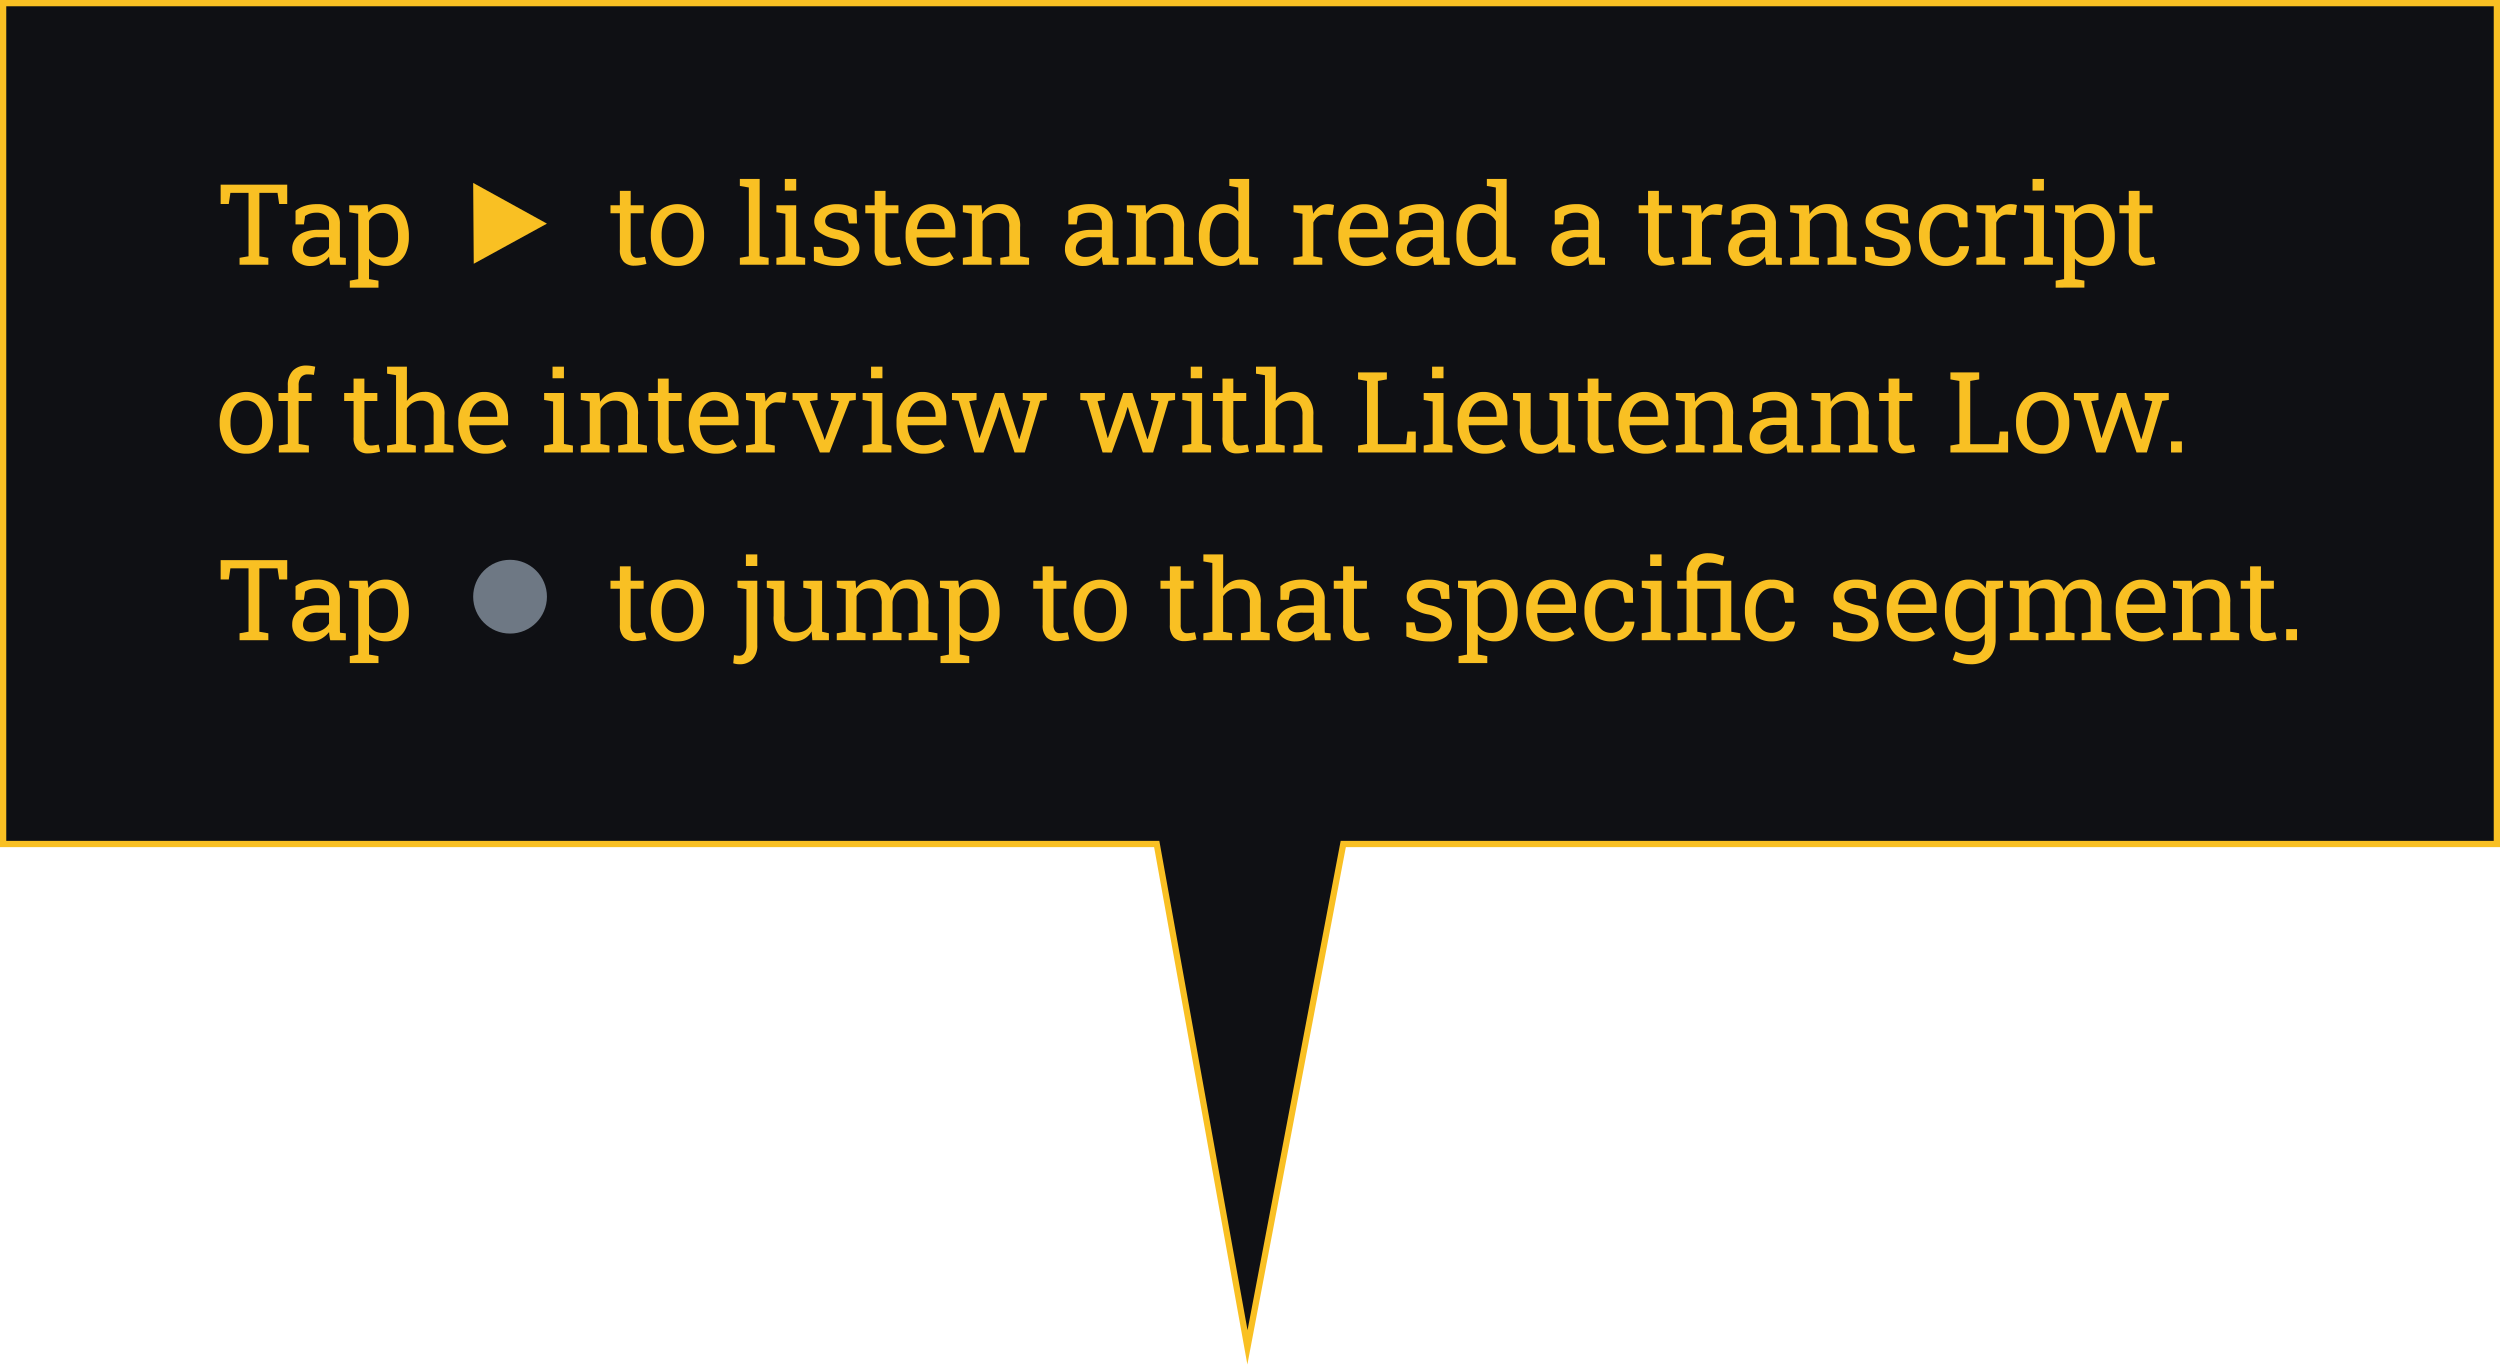 <svg xmlns="http://www.w3.org/2000/svg" viewBox="0 0 399.516 218.06">
  <defs>
    <style>
      .cls-1 {
        fill: #0f1014;
        stroke: #f9c023;
        stroke-miterlimit: 10;
      }

      .cls-2 {
        fill: #f9c023;
      }

      .cls-3 {
        fill: #6e7884;
      }
    </style>
  </defs>
  <g id="Layer_2" data-name="Layer 2">
    <g id="Layer_1-2" data-name="Layer 1">
      <g>
        <polygon class="cls-1" points="399.016 134.873 214.664 134.873 199.349 215.316 184.849 134.873 0.5 134.873 0.5 0.5 399.016 0.5 399.016 134.873"/>
        <g>
          <g>
            <path class="cls-2" d="M38.284,42.311V41.2l1.433-.246V30.823h-2.9L36.561,32.6h-1.3V29.514H45.9V32.6H44.612l-.263-1.776h-2.9V40.957l1.433.246v1.108Z"/>
            <path class="cls-2" d="M49.732,42.5a3.18,3.18,0,0,1-2.258-.725,2.662,2.662,0,0,1-.774-2.043,2.577,2.577,0,0,1,.5-1.578A3.192,3.192,0,0,1,48.634,37.1a6.092,6.092,0,0,1,2.25-.373h1.7V35.8a1.714,1.714,0,0,0-.523-1.336,2.115,2.115,0,0,0-1.472-.475,3.336,3.336,0,0,0-1.037.145,3.013,3.013,0,0,0-.8.4l-.185,1.328H47.227V33.68a4.5,4.5,0,0,1,1.5-.787,6.266,6.266,0,0,1,1.889-.268,4.1,4.1,0,0,1,2.716.826,2.915,2.915,0,0,1,.984,2.365V40.4c0,.123,0,.243.005.36s.01.234.022.352l.923.1v1.108H52.773c-.052-.258-.093-.489-.123-.7s-.05-.41-.061-.615a4.174,4.174,0,0,1-1.253,1.068A3.2,3.2,0,0,1,49.732,42.5Zm.255-1.45a3.07,3.07,0,0,0,1.573-.413,2.556,2.556,0,0,0,1.02-.993V37.916H50.822a2.51,2.51,0,0,0-1.793.571,1.734,1.734,0,0,0-.6,1.275,1.18,1.18,0,0,0,.386.953A1.767,1.767,0,0,0,49.987,41.045Z"/>
            <path class="cls-2" d="M55.9,45.967V44.851l1.345-.246V34.163l-1.432-.246V32.8h2.917l.159,1.16a3.182,3.182,0,0,1,1.156-.993,3.452,3.452,0,0,1,1.577-.343,3.227,3.227,0,0,1,2.013.637A3.965,3.965,0,0,1,64.9,35.047a7.481,7.481,0,0,1,.44,2.685v.184a6.017,6.017,0,0,1-.445,2.4,3.675,3.675,0,0,1-1.269,1.6,3.393,3.393,0,0,1-1.987.575A3.786,3.786,0,0,1,60.1,42.2a2.974,2.974,0,0,1-1.128-.875v3.279l1.511.246v1.116Zm5.212-4.825a2.135,2.135,0,0,0,1.864-.9,3.956,3.956,0,0,0,.632-2.329v-.184a5.974,5.974,0,0,0-.281-1.921,2.877,2.877,0,0,0-.839-1.3,2.081,2.081,0,0,0-1.393-.475,2.325,2.325,0,0,0-1.266.334,2.518,2.518,0,0,0-.852.914v4.632a2.4,2.4,0,0,0,.847.91A2.423,2.423,0,0,0,61.107,41.142Z"/>
            <path class="cls-2" d="M101.352,42.46a2.254,2.254,0,0,1-1.673-.62,2.708,2.708,0,0,1-.621-1.981V34.084h-1.5V32.8h1.5V30.507h1.732V32.8h2.065v1.283H100.79v5.775a1.555,1.555,0,0,0,.272,1.01.9.9,0,0,0,.73.325,4.5,4.5,0,0,0,.685-.057c.252-.038.449-.071.589-.1l.238,1.134a7.143,7.143,0,0,1-.928.2A6.451,6.451,0,0,1,101.352,42.46Z"/>
            <path class="cls-2" d="M108.267,42.5a3.934,3.934,0,0,1-3.744-2.333,5.785,5.785,0,0,1-.518-2.5v-.193a5.788,5.788,0,0,1,.518-2.5A4.1,4.1,0,0,1,106,33.249a4.417,4.417,0,0,1,4.527,0,4.118,4.118,0,0,1,1.472,1.714,5.763,5.763,0,0,1,.519,2.505v.193a5.792,5.792,0,0,1-.519,2.51,3.916,3.916,0,0,1-3.727,2.324Zm0-1.353a2.124,2.124,0,0,0,1.384-.453,2.768,2.768,0,0,0,.844-1.239,5.23,5.23,0,0,0,.286-1.789v-.193a5.234,5.234,0,0,0-.286-1.789,2.751,2.751,0,0,0-.848-1.239,2.368,2.368,0,0,0-2.786,0,2.728,2.728,0,0,0-.844,1.239,5.31,5.31,0,0,0-.281,1.789v.193a5.306,5.306,0,0,0,.281,1.789,2.706,2.706,0,0,0,.849,1.239A2.172,2.172,0,0,0,108.267,41.142Z"/>
            <path class="cls-2" d="M118.234,42.311V41.2l1.433-.246V29.962l-1.433-.246V28.6H121.4V40.957l1.433.246v1.108Z"/>
            <path class="cls-2" d="M124.074,42.311V41.2l1.433-.246V34.163l-1.433-.246V32.8h3.164v8.156l1.433.246v1.108Zm1.345-11.857V28.6h1.819v1.854Z"/>
            <path class="cls-2" d="M133.64,42.5a7.924,7.924,0,0,1-1.793-.193,10.518,10.518,0,0,1-1.776-.6l-.017-2.259h1.309l.325,1.363a5.178,5.178,0,0,0,.954.294,5.055,5.055,0,0,0,1,.092,2.261,2.261,0,0,0,1.511-.4,1.282,1.282,0,0,0,.457-1,1.205,1.205,0,0,0-.461-.953,4.107,4.107,0,0,0-1.674-.664,6.278,6.278,0,0,1-2.537-1.059,2.169,2.169,0,0,1-.812-1.771,2.28,2.28,0,0,1,.448-1.384,3.074,3.074,0,0,1,1.248-.972,4.5,4.5,0,0,1,1.863-.36,6.125,6.125,0,0,1,1.851.246,4.746,4.746,0,0,1,1.34.659l.088,2.171h-1.3l-.281-1.265a2.263,2.263,0,0,0-.73-.352,3.456,3.456,0,0,0-.967-.123,2.133,2.133,0,0,0-1.313.378,1.14,1.14,0,0,0-.506.949,1.127,1.127,0,0,0,.145.58,1.254,1.254,0,0,0,.558.444,6.432,6.432,0,0,0,1.213.391,6.381,6.381,0,0,1,2.774,1.187,2.316,2.316,0,0,1,.786,1.775,2.619,2.619,0,0,1-.892,2.017A4.083,4.083,0,0,1,133.64,42.5Z"/>
            <path class="cls-2" d="M142.074,42.46a2.257,2.257,0,0,1-1.674-.62,2.708,2.708,0,0,1-.62-1.981V34.084h-1.5V32.8h1.5V30.507h1.732V32.8h2.065v1.283h-2.065v5.775a1.549,1.549,0,0,0,.272,1.01.9.9,0,0,0,.73.325,4.5,4.5,0,0,0,.685-.057c.252-.038.448-.071.589-.1l.237,1.134a7.124,7.124,0,0,1-.927.2A6.46,6.46,0,0,1,142.074,42.46Z"/>
            <path class="cls-2" d="M149.052,42.5a4.273,4.273,0,0,1-2.294-.6,4.008,4.008,0,0,1-1.508-1.674,5.5,5.5,0,0,1-.531-2.479v-.386a5.142,5.142,0,0,1,.558-2.422,4.458,4.458,0,0,1,1.485-1.687,3.574,3.574,0,0,1,2.026-.62,4.072,4.072,0,0,1,2.149.527,3.32,3.32,0,0,1,1.3,1.481,5.325,5.325,0,0,1,.44,2.246V37.96h-6.17l-.027.044a4.268,4.268,0,0,0,.322,1.622,2.549,2.549,0,0,0,.874,1.111,2.305,2.305,0,0,0,1.371.405,4.354,4.354,0,0,0,1.542-.251,3.53,3.53,0,0,0,1.147-.69l.677,1.125a4.131,4.131,0,0,1-1.35.831A5.4,5.4,0,0,1,149.052,42.5Zm-2.488-5.888h4.386v-.229a2.99,2.99,0,0,0-.241-1.226,1.948,1.948,0,0,0-.721-.853,2.167,2.167,0,0,0-1.2-.312,1.774,1.774,0,0,0-1.055.339,2.6,2.6,0,0,0-.782.918,3.852,3.852,0,0,0-.4,1.319Z"/>
            <path class="cls-2" d="M153.87,42.311V41.2l1.433-.246V34.163l-1.433-.246V32.8h2.98l.123,1.415a3.439,3.439,0,0,1,1.19-1.173,3.183,3.183,0,0,1,1.631-.418,3.1,3.1,0,0,1,2.382.9,3.958,3.958,0,0,1,.843,2.782v4.649l1.433.246v1.108h-4.6V41.2l1.433-.246V36.343a2.576,2.576,0,0,0-.5-1.784,1.991,1.991,0,0,0-1.517-.528,2.444,2.444,0,0,0-1.323.361,2.63,2.63,0,0,0-.918.984v5.581l1.433.246v1.108Z"/>
            <path class="cls-2" d="M173.224,42.5a3.181,3.181,0,0,1-2.259-.725,2.662,2.662,0,0,1-.774-2.043,2.577,2.577,0,0,1,.5-1.578,3.192,3.192,0,0,1,1.437-1.046,6.092,6.092,0,0,1,2.25-.373h1.7V35.8a1.714,1.714,0,0,0-.523-1.336,2.115,2.115,0,0,0-1.472-.475,3.341,3.341,0,0,0-1.037.145,3.013,3.013,0,0,0-.8.4l-.184,1.328h-1.336V33.68a4.481,4.481,0,0,1,1.494-.787,6.266,6.266,0,0,1,1.889-.268,4.1,4.1,0,0,1,2.716.826,2.913,2.913,0,0,1,.985,2.365V40.4c0,.123,0,.243,0,.36s.009.234.021.352l.923.1v1.108h-2.487c-.053-.258-.094-.489-.123-.7s-.05-.41-.062-.615a4.174,4.174,0,0,1-1.253,1.068A3.2,3.2,0,0,1,173.224,42.5Zm.254-1.45a3.074,3.074,0,0,0,1.574-.413,2.56,2.56,0,0,0,1.019-.993V37.916h-1.758a2.512,2.512,0,0,0-1.793.571,1.734,1.734,0,0,0-.6,1.275,1.183,1.183,0,0,0,.386.953A1.767,1.767,0,0,0,173.478,41.045Z"/>
            <path class="cls-2" d="M180.08,42.311V41.2l1.433-.246V34.163l-1.433-.246V32.8h2.979l.124,1.415a3.439,3.439,0,0,1,1.19-1.173A3.18,3.18,0,0,1,186,32.625a3.1,3.1,0,0,1,2.382.9,3.958,3.958,0,0,1,.843,2.782v4.649l1.433.246v1.108h-4.6V41.2l1.433-.246V36.343a2.576,2.576,0,0,0-.5-1.784,1.991,1.991,0,0,0-1.517-.528,2.444,2.444,0,0,0-1.323.361,2.63,2.63,0,0,0-.918.984v5.581l1.433.246v1.108Z"/>
            <path class="cls-2" d="M195.285,42.5a3.417,3.417,0,0,1-1.991-.575,3.642,3.642,0,0,1-1.27-1.6,6.072,6.072,0,0,1-.439-2.4v-.184a7.5,7.5,0,0,1,.439-2.681,3.956,3.956,0,0,1,1.275-1.789,3.209,3.209,0,0,1,2-.637,3.382,3.382,0,0,1,1.489.312,3.067,3.067,0,0,1,1.1.9V29.962l-1.432-.246V28.6h3.164V40.957l1.432.246v1.108h-2.935l-.141-1.134a3.049,3.049,0,0,1-1.138.984A3.458,3.458,0,0,1,195.285,42.5Zm.44-1.406a2.286,2.286,0,0,0,1.3-.352,2.666,2.666,0,0,0,.87-.993V35.332a2.656,2.656,0,0,0-.87-.949,2.289,2.289,0,0,0-1.283-.352,1.987,1.987,0,0,0-1.362.471,2.811,2.811,0,0,0-.8,1.3,6.383,6.383,0,0,0-.264,1.93v.184a4.047,4.047,0,0,0,.589,2.3A2.045,2.045,0,0,0,195.725,41.089Z"/>
            <path class="cls-2" d="M206.711,42.311V41.2l1.432-.246V34.163l-1.432-.246V32.8h2.979l.15,1.213.017.167a3.324,3.324,0,0,1,1-1.143,2.32,2.32,0,0,1,1.358-.413,3.375,3.375,0,0,1,.558.048,2.694,2.694,0,0,1,.409.093l-.229,1.608-1.2-.07a1.658,1.658,0,0,0-1.151.312,2.309,2.309,0,0,0-.721.953v5.388l1.433.246v1.108Z"/>
            <path class="cls-2" d="M218.212,42.5a4.273,4.273,0,0,1-2.294-.6,4.014,4.014,0,0,1-1.508-1.674,5.518,5.518,0,0,1-.531-2.479v-.386a5.142,5.142,0,0,1,.558-2.422,4.467,4.467,0,0,1,1.485-1.687,3.574,3.574,0,0,1,2.026-.62,4.076,4.076,0,0,1,2.15.527,3.324,3.324,0,0,1,1.3,1.481,5.325,5.325,0,0,1,.44,2.246V37.96h-6.17l-.027.044a4.287,4.287,0,0,0,.322,1.622,2.549,2.549,0,0,0,.874,1.111,2.309,2.309,0,0,0,1.371.405,4.354,4.354,0,0,0,1.542-.251,3.53,3.53,0,0,0,1.147-.69l.677,1.125a4.131,4.131,0,0,1-1.35.831A5.4,5.4,0,0,1,218.212,42.5Zm-2.487-5.888h4.385v-.229a2.99,2.99,0,0,0-.241-1.226,1.948,1.948,0,0,0-.721-.853,2.165,2.165,0,0,0-1.2-.312,1.774,1.774,0,0,0-1.055.339,2.6,2.6,0,0,0-.782.918,3.852,3.852,0,0,0-.4,1.319Z"/>
            <path class="cls-2" d="M226.141,42.5a3.181,3.181,0,0,1-2.259-.725,2.662,2.662,0,0,1-.774-2.043,2.577,2.577,0,0,1,.5-1.578,3.192,3.192,0,0,1,1.437-1.046,6.092,6.092,0,0,1,2.25-.373h1.7V35.8a1.714,1.714,0,0,0-.523-1.336,2.115,2.115,0,0,0-1.472-.475,3.341,3.341,0,0,0-1.037.145,3.013,3.013,0,0,0-.8.4l-.184,1.328h-1.336V33.68a4.481,4.481,0,0,1,1.494-.787,6.266,6.266,0,0,1,1.889-.268,4.1,4.1,0,0,1,2.716.826,2.913,2.913,0,0,1,.985,2.365V40.4c0,.123,0,.243,0,.36s.009.234.021.352l.923.1v1.108h-2.487c-.053-.258-.094-.489-.124-.7s-.049-.41-.061-.615a4.174,4.174,0,0,1-1.253,1.068A3.2,3.2,0,0,1,226.141,42.5Zm.254-1.45a3.074,3.074,0,0,0,1.574-.413,2.56,2.56,0,0,0,1.019-.993V37.916H227.23a2.51,2.51,0,0,0-1.793.571,1.734,1.734,0,0,0-.6,1.275,1.183,1.183,0,0,0,.386.953A1.767,1.767,0,0,0,226.4,41.045Z"/>
            <path class="cls-2" d="M236.441,42.5a3.417,3.417,0,0,1-1.991-.575,3.64,3.64,0,0,1-1.269-1.6,6.072,6.072,0,0,1-.44-2.4v-.184a7.5,7.5,0,0,1,.44-2.681,3.954,3.954,0,0,1,1.274-1.789,3.213,3.213,0,0,1,2-.637,3.382,3.382,0,0,1,1.489.312,3.079,3.079,0,0,1,1.1.9V29.962l-1.433-.246V28.6h3.164V40.957l1.433.246v1.108H239.28l-.14-1.134a3.059,3.059,0,0,1-1.139.984A3.455,3.455,0,0,1,236.441,42.5Zm.44-1.406a2.292,2.292,0,0,0,1.3-.352,2.683,2.683,0,0,0,.87-.993V35.332a2.674,2.674,0,0,0-.87-.949,2.3,2.3,0,0,0-1.284-.352,1.988,1.988,0,0,0-1.362.471,2.819,2.819,0,0,0-.8,1.3,6.385,6.385,0,0,0-.263,1.93v.184a4.047,4.047,0,0,0,.588,2.3A2.045,2.045,0,0,0,236.881,41.089Z"/>
            <path class="cls-2" d="M250.961,42.5a3.185,3.185,0,0,1-2.259-.725,2.661,2.661,0,0,1-.773-2.043,2.577,2.577,0,0,1,.5-1.578,3.189,3.189,0,0,1,1.436-1.046,6.092,6.092,0,0,1,2.25-.373h1.7V35.8a1.711,1.711,0,0,0-.523-1.336,2.115,2.115,0,0,0-1.472-.475,3.341,3.341,0,0,0-1.037.145,3.028,3.028,0,0,0-.8.4l-.184,1.328h-1.336V33.68a4.5,4.5,0,0,1,1.494-.787,6.268,6.268,0,0,1,1.89-.268,4.1,4.1,0,0,1,2.716.826,2.915,2.915,0,0,1,.984,2.365V40.4c0,.123,0,.243,0,.36s.01.234.021.352l.923.1v1.108H254c-.053-.258-.094-.489-.123-.7s-.05-.41-.062-.615a4.174,4.174,0,0,1-1.253,1.068A3.2,3.2,0,0,1,250.961,42.5Zm.255-1.45a3.073,3.073,0,0,0,1.573-.413,2.553,2.553,0,0,0,1.019-.993V37.916h-1.757a2.508,2.508,0,0,0-1.793.571,1.731,1.731,0,0,0-.6,1.275,1.181,1.181,0,0,0,.387.953A1.765,1.765,0,0,0,251.216,41.045Z"/>
            <path class="cls-2" d="M265.665,42.46a2.257,2.257,0,0,1-1.674-.62,2.708,2.708,0,0,1-.62-1.981V34.084h-1.5V32.8h1.5V30.507H265.1V32.8h2.066v1.283H265.1v5.775a1.549,1.549,0,0,0,.273,1.01.9.9,0,0,0,.729.325,4.509,4.509,0,0,0,.686-.057c.252-.038.448-.071.589-.1l.237,1.134a7.106,7.106,0,0,1-.928.2A6.448,6.448,0,0,1,265.665,42.46Z"/>
            <path class="cls-2" d="M268.819,42.311V41.2l1.433-.246V34.163l-1.433-.246V32.8h2.98l.149,1.213.018.167a3.3,3.3,0,0,1,1-1.143,2.314,2.314,0,0,1,1.357-.413,3.387,3.387,0,0,1,.559.048,2.7,2.7,0,0,1,.408.093l-.229,1.608-1.2-.07a1.66,1.66,0,0,0-1.151.312,2.309,2.309,0,0,0-.721.953v5.388l1.433.246v1.108Z"/>
            <path class="cls-2" d="M279.219,42.5a3.181,3.181,0,0,1-2.259-.725,2.662,2.662,0,0,1-.774-2.043,2.577,2.577,0,0,1,.5-1.578A3.2,3.2,0,0,1,278.12,37.1a6.092,6.092,0,0,1,2.25-.373h1.7V35.8a1.711,1.711,0,0,0-.523-1.336,2.115,2.115,0,0,0-1.472-.475,3.341,3.341,0,0,0-1.037.145,3.028,3.028,0,0,0-.8.4l-.184,1.328h-1.336V33.68a4.5,4.5,0,0,1,1.494-.787,6.268,6.268,0,0,1,1.89-.268,4.1,4.1,0,0,1,2.715.826,2.913,2.913,0,0,1,.985,2.365V40.4c0,.123,0,.243,0,.36s.009.234.021.352l.923.1v1.108H282.26c-.053-.258-.094-.489-.123-.7s-.05-.41-.062-.615a4.174,4.174,0,0,1-1.253,1.068A3.2,3.2,0,0,1,279.219,42.5Zm.255-1.45a3.073,3.073,0,0,0,1.573-.413,2.56,2.56,0,0,0,1.019-.993V37.916h-1.758a2.507,2.507,0,0,0-1.792.571,1.731,1.731,0,0,0-.6,1.275,1.181,1.181,0,0,0,.387.953A1.763,1.763,0,0,0,279.474,41.045Z"/>
            <path class="cls-2" d="M286.076,42.311V41.2l1.433-.246V34.163l-1.433-.246V32.8h2.98l.123,1.415a3.447,3.447,0,0,1,1.19-1.173A3.185,3.185,0,0,1,292,32.625a3.1,3.1,0,0,1,2.382.9,3.958,3.958,0,0,1,.843,2.782v4.649l1.433.246v1.108h-4.6V41.2l1.433-.246V36.343a2.576,2.576,0,0,0-.5-1.784,1.991,1.991,0,0,0-1.517-.528,2.444,2.444,0,0,0-1.323.361,2.63,2.63,0,0,0-.918.984v5.581l1.433.246v1.108Z"/>
            <path class="cls-2" d="M301.642,42.5a7.924,7.924,0,0,1-1.793-.193,10.518,10.518,0,0,1-1.776-.6l-.017-2.259h1.309l.325,1.363a5.169,5.169,0,0,0,.953.294,5.073,5.073,0,0,0,1,.092,2.261,2.261,0,0,0,1.511-.4,1.282,1.282,0,0,0,.457-1,1.205,1.205,0,0,0-.461-.953,4.107,4.107,0,0,0-1.674-.664,6.278,6.278,0,0,1-2.537-1.059,2.169,2.169,0,0,1-.812-1.771,2.28,2.28,0,0,1,.448-1.384,3.074,3.074,0,0,1,1.248-.972,4.5,4.5,0,0,1,1.863-.36,6.125,6.125,0,0,1,1.851.246,4.746,4.746,0,0,1,1.34.659l.088,2.171h-1.3l-.281-1.265a2.273,2.273,0,0,0-.73-.352,3.456,3.456,0,0,0-.967-.123,2.133,2.133,0,0,0-1.313.378,1.14,1.14,0,0,0-.506.949,1.127,1.127,0,0,0,.145.58,1.254,1.254,0,0,0,.558.444,6.432,6.432,0,0,0,1.213.391,6.381,6.381,0,0,1,2.774,1.187,2.316,2.316,0,0,1,.786,1.775,2.619,2.619,0,0,1-.892,2.017A4.083,4.083,0,0,1,301.642,42.5Z"/>
            <path class="cls-2" d="M310.926,42.5a4.131,4.131,0,0,1-2.25-.6,4.026,4.026,0,0,1-1.486-1.674,5.557,5.557,0,0,1-.527-2.479v-.369a5.585,5.585,0,0,1,.51-2.426,3.961,3.961,0,0,1,3.753-2.32,5,5,0,0,1,2.016.378A4.146,4.146,0,0,1,314.4,34.04l.044,2.285h-1.353l-.3-1.661a2.181,2.181,0,0,0-.747-.492,2.759,2.759,0,0,0-1.055-.185,2.141,2.141,0,0,0-1.357.457,2.991,2.991,0,0,0-.91,1.222,4.312,4.312,0,0,0-.326,1.705v.369a4.857,4.857,0,0,0,.3,1.8,2.617,2.617,0,0,0,.869,1.182,2.416,2.416,0,0,0,2.809-.066,2.071,2.071,0,0,0,.712-1.327h1.555l.018.053a3.19,3.19,0,0,1-1.736,2.676A4.193,4.193,0,0,1,310.926,42.5Z"/>
            <path class="cls-2" d="M315.843,42.311V41.2l1.432-.246V34.163l-1.432-.246V32.8h2.979l.15,1.213.017.167a3.324,3.324,0,0,1,1-1.143,2.32,2.32,0,0,1,1.358-.413,3.375,3.375,0,0,1,.558.048,2.674,2.674,0,0,1,.408.093l-.228,1.608-1.2-.07a1.662,1.662,0,0,0-1.152.312,2.315,2.315,0,0,0-.72.953v5.388l1.432.246v1.108Z"/>
            <path class="cls-2" d="M323.469,42.311V41.2l1.432-.246V34.163l-1.432-.246V32.8h3.164v8.156l1.432.246v1.108Zm1.344-11.857V28.6h1.82v1.854Z"/>
            <path class="cls-2" d="M328.511,45.967V44.851l1.344-.246V34.163l-1.432-.246V32.8h2.918l.158,1.16a3.182,3.182,0,0,1,1.156-.993,3.455,3.455,0,0,1,1.577-.343,3.227,3.227,0,0,1,2.013.637,3.958,3.958,0,0,1,1.274,1.785,7.481,7.481,0,0,1,.44,2.685v.184a6.035,6.035,0,0,1-.444,2.4,3.677,3.677,0,0,1-1.27,1.6,3.392,3.392,0,0,1-1.986.575,3.779,3.779,0,0,1-1.543-.294,2.969,2.969,0,0,1-1.129-.875v3.279l1.512.246v1.116Zm5.212-4.825a2.134,2.134,0,0,0,1.863-.9,3.949,3.949,0,0,0,.633-2.329v-.184a5.973,5.973,0,0,0-.282-1.921,2.875,2.875,0,0,0-.838-1.3,2.083,2.083,0,0,0-1.394-.475,2.325,2.325,0,0,0-1.266.334,2.527,2.527,0,0,0-.852.914v4.632a2.259,2.259,0,0,0,2.136,1.231Z"/>
            <path class="cls-2" d="M342.485,42.46a2.258,2.258,0,0,1-1.674-.62,2.708,2.708,0,0,1-.62-1.981V34.084h-1.5V32.8h1.5V30.507h1.732V32.8h2.065v1.283h-2.065v5.775a1.555,1.555,0,0,0,.272,1.01.9.9,0,0,0,.73.325,4.5,4.5,0,0,0,.685-.057c.252-.038.448-.071.589-.1l.237,1.134a7.124,7.124,0,0,1-.927.2A6.46,6.46,0,0,1,342.485,42.46Z"/>
            <path class="cls-2" d="M39.365,72.5a3.934,3.934,0,0,1-3.744-2.333,5.77,5.77,0,0,1-.519-2.5v-.193a5.773,5.773,0,0,1,.519-2.5,4.1,4.1,0,0,1,1.472-1.718,4.417,4.417,0,0,1,4.527,0,4.118,4.118,0,0,1,1.472,1.714,5.778,5.778,0,0,1,.518,2.505v.193a5.807,5.807,0,0,1-.518,2.51A3.916,3.916,0,0,1,39.365,72.5Zm0-1.353a2.124,2.124,0,0,0,1.384-.453,2.776,2.776,0,0,0,.844-1.239,5.23,5.23,0,0,0,.286-1.789v-.193a5.234,5.234,0,0,0-.286-1.789,2.758,2.758,0,0,0-.848-1.239,2.368,2.368,0,0,0-2.786,0,2.728,2.728,0,0,0-.844,1.239,5.31,5.31,0,0,0-.281,1.789v.193a5.306,5.306,0,0,0,.281,1.789,2.706,2.706,0,0,0,.849,1.239A2.17,2.17,0,0,0,39.365,71.142Z"/>
            <path class="cls-2" d="M44.56,72.311V71.2l1.433-.246V64.084H44.508V62.8h1.485V61.6a3.259,3.259,0,0,1,.8-2.351,2.923,2.923,0,0,1,2.219-.831,4.754,4.754,0,0,1,.646.049q.346.048.716.136l-.211,1.318a3.724,3.724,0,0,0-.427-.061,5.025,5.025,0,0,0-.505-.027,1.376,1.376,0,0,0-1.133.453,2.037,2.037,0,0,0-.369,1.314v1.2H49.8v1.283H47.725v6.873l1.634.246v1.108Z"/>
            <path class="cls-2" d="M58.8,72.46a2.257,2.257,0,0,1-1.674-.62,2.708,2.708,0,0,1-.62-1.981V64.084H55V62.8h1.5V60.507h1.731V62.8H60.3v1.283H58.236v5.775a1.549,1.549,0,0,0,.273,1.01.9.9,0,0,0,.729.325,4.509,4.509,0,0,0,.686-.057c.252-.038.448-.071.589-.1l.237,1.134a7.143,7.143,0,0,1-.928.2A6.448,6.448,0,0,1,58.8,72.46Z"/>
            <path class="cls-2" d="M61.86,72.311V71.2l1.433-.246V59.962l-1.433-.246V58.6h3.164v5.467A3.485,3.485,0,0,1,66.228,63a3.321,3.321,0,0,1,1.582-.378,3.068,3.068,0,0,1,2.373.914,4.035,4.035,0,0,1,.844,2.813v4.6l1.433.246v1.108h-4.6V71.2l1.433-.246V66.334a2.55,2.55,0,0,0-.505-1.74,1.926,1.926,0,0,0-1.508-.563,2.539,2.539,0,0,0-1.3.339,2.832,2.832,0,0,0-.962.918v5.669l1.433.246v1.108Z"/>
            <path class="cls-2" d="M77.569,72.5a4.275,4.275,0,0,1-2.294-.6,4.021,4.021,0,0,1-1.508-1.674,5.518,5.518,0,0,1-.531-2.479v-.386a5.142,5.142,0,0,1,.559-2.422,4.464,4.464,0,0,1,1.484-1.687,3.575,3.575,0,0,1,2.027-.62,4.072,4.072,0,0,1,2.149.527,3.326,3.326,0,0,1,1.305,1.481,5.326,5.326,0,0,1,.439,2.246V67.96h-6.17L75,68a4.287,4.287,0,0,0,.321,1.622,2.549,2.549,0,0,0,.874,1.111,2.309,2.309,0,0,0,1.371.405,4.351,4.351,0,0,0,1.542-.251,3.534,3.534,0,0,0,1.148-.69l.676,1.125a4.126,4.126,0,0,1-1.349.831A5.405,5.405,0,0,1,77.569,72.5Zm-2.487-5.888h4.386v-.229a2.974,2.974,0,0,0-.242-1.226,1.952,1.952,0,0,0-.72-.853,2.169,2.169,0,0,0-1.2-.312,1.772,1.772,0,0,0-1.055.339,2.589,2.589,0,0,0-.782.918,3.874,3.874,0,0,0-.405,1.319Z"/>
            <path class="cls-2" d="M86.956,72.311V71.2l1.433-.246V64.163l-1.433-.246V62.8H90.12v8.156l1.433.246v1.108ZM88.3,60.454V58.6H90.12v1.854Z"/>
            <path class="cls-2" d="M92.808,72.311V71.2l1.432-.246V64.163l-1.432-.246V62.8h2.979l.123,1.415a3.447,3.447,0,0,1,1.19-1.173,3.185,3.185,0,0,1,1.631-.418,3.1,3.1,0,0,1,2.382.9,3.954,3.954,0,0,1,.844,2.782v4.649l1.433.246v1.108h-4.6V71.2l1.432-.246V66.343a2.576,2.576,0,0,0-.5-1.784,1.99,1.99,0,0,0-1.516-.528,2.442,2.442,0,0,0-1.323.361,2.622,2.622,0,0,0-.918.984v5.581L97.4,71.2v1.108Z"/>
            <path class="cls-2" d="M107.423,72.46a2.257,2.257,0,0,1-1.674-.62,2.708,2.708,0,0,1-.62-1.981V64.084h-1.5V62.8h1.5V60.507h1.731V62.8h2.066v1.283H106.86v5.775a1.549,1.549,0,0,0,.273,1.01.9.9,0,0,0,.729.325,4.509,4.509,0,0,0,.686-.057c.252-.038.448-.071.589-.1l.237,1.134a7.143,7.143,0,0,1-.928.2A6.448,6.448,0,0,1,107.423,72.46Z"/>
            <path class="cls-2" d="M114.4,72.5a4.275,4.275,0,0,1-2.294-.6,4.012,4.012,0,0,1-1.507-1.674,5.5,5.5,0,0,1-.532-2.479v-.386a5.142,5.142,0,0,1,.559-2.422,4.464,4.464,0,0,1,1.484-1.687,3.575,3.575,0,0,1,2.027-.62,4.072,4.072,0,0,1,2.149.527,3.326,3.326,0,0,1,1.3,1.481,5.326,5.326,0,0,1,.439,2.246V67.96h-6.17l-.026.044a4.287,4.287,0,0,0,.321,1.622,2.549,2.549,0,0,0,.874,1.111,2.309,2.309,0,0,0,1.371.405,4.351,4.351,0,0,0,1.542-.251,3.534,3.534,0,0,0,1.148-.69l.677,1.125a4.141,4.141,0,0,1-1.35.831A5.405,5.405,0,0,1,114.4,72.5Zm-2.487-5.888H116.3v-.229a2.99,2.99,0,0,0-.241-1.226,1.961,1.961,0,0,0-.721-.853,2.167,2.167,0,0,0-1.2-.312,1.772,1.772,0,0,0-1.055.339,2.6,2.6,0,0,0-.782.918,3.874,3.874,0,0,0-.405,1.319Z"/>
            <path class="cls-2" d="M119.21,72.311V71.2l1.432-.246V64.163l-1.432-.246V62.8h2.979l.15,1.213.017.167a3.324,3.324,0,0,1,1-1.143,2.32,2.32,0,0,1,1.358-.413,3.375,3.375,0,0,1,.558.048,2.694,2.694,0,0,1,.409.093l-.229,1.608-1.2-.07a1.658,1.658,0,0,0-1.151.312,2.309,2.309,0,0,0-.721.953v5.388l1.433.246v1.108Z"/>
            <path class="cls-2" d="M131.025,72.311l-3.383-8.262-.985-.132V62.8h3.99v1.116l-1.239.176,2.109,5.414.247.765h.052l.282-.765,1.96-5.414-1.275-.176V62.8h3.982v1.116l-1,.132-3.217,8.262Z"/>
            <path class="cls-2" d="M137.855,72.311V71.2l1.433-.246V64.163l-1.433-.246V62.8h3.164v8.156l1.433.246v1.108ZM139.2,60.454V58.6h1.819v1.854Z"/>
            <path class="cls-2" d="M147.6,72.5a4.275,4.275,0,0,1-2.294-.6,4.012,4.012,0,0,1-1.507-1.674,5.5,5.5,0,0,1-.532-2.479v-.386a5.142,5.142,0,0,1,.559-2.422,4.464,4.464,0,0,1,1.484-1.687,3.575,3.575,0,0,1,2.027-.62,4.072,4.072,0,0,1,2.149.527,3.326,3.326,0,0,1,1.3,1.481,5.326,5.326,0,0,1,.439,2.246V67.96h-6.17l-.026.044a4.287,4.287,0,0,0,.321,1.622,2.549,2.549,0,0,0,.874,1.111,2.309,2.309,0,0,0,1.371.405,4.351,4.351,0,0,0,1.542-.251,3.524,3.524,0,0,0,1.148-.69l.677,1.125a4.131,4.131,0,0,1-1.35.831A5.4,5.4,0,0,1,147.6,72.5Zm-2.487-5.888H149.5v-.229a2.99,2.99,0,0,0-.241-1.226,1.961,1.961,0,0,0-.721-.853,2.167,2.167,0,0,0-1.2-.312,1.772,1.772,0,0,0-1.055.339,2.6,2.6,0,0,0-.782.918,3.874,3.874,0,0,0-.405,1.319Z"/>
            <path class="cls-2" d="M155.7,72.311l-2.505-8.271-1.063-.123V62.8h3.928v1.116l-1.168.193,1.309,4.738.3,1.125h.053l.386-1.125L159,62.8h1.459l1.969,6.029.421,1.336h.053l.413-1.336,1.327-4.728-1.195-.185V62.8h3.841v1.116l-1.055.15-2.461,8.244h-1.643L160.208,66.6l-.457-1.529-.053.008L159.25,66.6l-2.066,5.713Z"/>
            <path class="cls-2" d="M176.2,72.311l-2.5-8.271-1.063-.123V62.8h3.929v1.116l-1.169.193,1.309,4.738.3,1.125h.053l.386-1.125L179.5,62.8h1.459l1.969,6.029.422,1.336h.052l.413-1.336,1.327-4.728-1.195-.185V62.8h3.841v1.116l-1.055.15-2.461,8.244h-1.643L180.7,66.6l-.457-1.529-.053.008-.448,1.521-2.065,5.713Z"/>
            <path class="cls-2" d="M188.943,72.311V71.2l1.433-.246V64.163l-1.433-.246V62.8h3.164v8.156l1.433.246v1.108Zm1.345-11.857V58.6h1.819v1.854Z"/>
            <path class="cls-2" d="M197.654,72.46a2.257,2.257,0,0,1-1.674-.62,2.708,2.708,0,0,1-.62-1.981V64.084h-1.5V62.8h1.5V60.507h1.732V62.8h2.065v1.283h-2.065v5.775a1.555,1.555,0,0,0,.272,1.01.9.9,0,0,0,.73.325,4.5,4.5,0,0,0,.685-.057c.252-.038.448-.071.589-.1l.237,1.134a7.124,7.124,0,0,1-.927.2A6.46,6.46,0,0,1,197.654,72.46Z"/>
            <path class="cls-2" d="M200.716,72.311V71.2l1.432-.246V59.962l-1.432-.246V58.6h3.164v5.467a3.476,3.476,0,0,1,1.2-1.064,3.319,3.319,0,0,1,1.582-.378,3.071,3.071,0,0,1,2.373.914,4.04,4.04,0,0,1,.844,2.813v4.6l1.432.246v1.108h-4.6V71.2l1.432-.246V66.334a2.55,2.55,0,0,0-.505-1.74,1.924,1.924,0,0,0-1.507-.563,2.536,2.536,0,0,0-1.3.339,2.823,2.823,0,0,0-.962.918v5.669l1.432.246v1.108Z"/>
            <path class="cls-2" d="M217.028,72.311V71.2l1.433-.246V60.876l-1.433-.246V59.514h4.6V60.63l-1.433.246V70.984h4.527l.2-2.022h1.327v3.349Z"/>
            <path class="cls-2" d="M227.515,72.311V71.2l1.432-.246V64.163l-1.432-.246V62.8h3.164v8.156l1.432.246v1.108Zm1.344-11.857V58.6h1.82v1.854Z"/>
            <path class="cls-2" d="M237.266,72.5a4.273,4.273,0,0,1-2.294-.6,4.008,4.008,0,0,1-1.508-1.674,5.5,5.5,0,0,1-.531-2.479v-.386a5.142,5.142,0,0,1,.558-2.422,4.464,4.464,0,0,1,1.484-1.687,3.577,3.577,0,0,1,2.027-.62,4.072,4.072,0,0,1,2.149.527,3.326,3.326,0,0,1,1.3,1.481,5.326,5.326,0,0,1,.439,2.246V67.96h-6.17L234.7,68a4.287,4.287,0,0,0,.321,1.622,2.563,2.563,0,0,0,.874,1.111,2.31,2.31,0,0,0,1.372.405,4.358,4.358,0,0,0,1.542-.251,3.53,3.53,0,0,0,1.147-.69l.677,1.125a4.131,4.131,0,0,1-1.35.831A5.4,5.4,0,0,1,237.266,72.5Zm-2.488-5.888h4.386v-.229a2.99,2.99,0,0,0-.241-1.226,1.954,1.954,0,0,0-.721-.853,2.167,2.167,0,0,0-1.2-.312,1.774,1.774,0,0,0-1.055.339,2.6,2.6,0,0,0-.782.918,3.852,3.852,0,0,0-.4,1.319Z"/>
            <path class="cls-2" d="M246.168,72.5a3.045,3.045,0,0,1-2.417-.993,4.611,4.611,0,0,1-.87-3.094V64.163l-1.09-.246V62.8h2.821v5.625a3.548,3.548,0,0,0,.448,2.092,1.667,1.667,0,0,0,1.4.571,2.835,2.835,0,0,0,1.524-.374,2.333,2.333,0,0,0,.91-1.059V64.163l-1.274-.246V62.8h3.006v8.156l1.09.246v1.108h-2.646l-.114-1.407a3.218,3.218,0,0,1-1.155,1.178A3.174,3.174,0,0,1,246.168,72.5Z"/>
            <path class="cls-2" d="M256.011,72.46a2.257,2.257,0,0,1-1.674-.62,2.708,2.708,0,0,1-.62-1.981V64.084h-1.5V62.8h1.5V60.507h1.731V62.8h2.066v1.283h-2.066v5.775a1.549,1.549,0,0,0,.273,1.01.9.9,0,0,0,.729.325,4.509,4.509,0,0,0,.686-.057c.252-.038.448-.071.589-.1l.237,1.134a7.143,7.143,0,0,1-.928.2A6.448,6.448,0,0,1,256.011,72.46Z"/>
            <path class="cls-2" d="M262.988,72.5a4.275,4.275,0,0,1-2.294-.6,4.021,4.021,0,0,1-1.508-1.674,5.518,5.518,0,0,1-.531-2.479v-.386a5.142,5.142,0,0,1,.559-2.422,4.464,4.464,0,0,1,1.484-1.687,3.575,3.575,0,0,1,2.027-.62,4.072,4.072,0,0,1,2.149.527,3.326,3.326,0,0,1,1.3,1.481,5.326,5.326,0,0,1,.439,2.246V67.96h-6.17l-.026.044a4.268,4.268,0,0,0,.321,1.622,2.549,2.549,0,0,0,.874,1.111,2.309,2.309,0,0,0,1.371.405,4.351,4.351,0,0,0,1.542-.251,3.534,3.534,0,0,0,1.148-.69l.676,1.125a4.126,4.126,0,0,1-1.349.831A5.405,5.405,0,0,1,262.988,72.5ZM260.5,66.607h4.386v-.229a2.974,2.974,0,0,0-.242-1.226,1.952,1.952,0,0,0-.72-.853,2.169,2.169,0,0,0-1.2-.312,1.772,1.772,0,0,0-1.055.339,2.589,2.589,0,0,0-.782.918,3.874,3.874,0,0,0-.4,1.319Z"/>
            <path class="cls-2" d="M267.807,72.311V71.2l1.432-.246V64.163l-1.432-.246V62.8h2.979l.123,1.415a3.441,3.441,0,0,1,1.191-1.173,3.179,3.179,0,0,1,1.63-.418,3.1,3.1,0,0,1,2.382.9,3.954,3.954,0,0,1,.844,2.782v4.649l1.433.246v1.108h-4.6V71.2l1.433-.246V66.343a2.576,2.576,0,0,0-.5-1.784,1.989,1.989,0,0,0-1.516-.528,2.442,2.442,0,0,0-1.323.361,2.622,2.622,0,0,0-.918.984v5.581l1.432.246v1.108Z"/>
            <path class="cls-2" d="M282.623,72.5a3.185,3.185,0,0,1-2.259-.725,2.665,2.665,0,0,1-.773-2.043,2.577,2.577,0,0,1,.5-1.578,3.189,3.189,0,0,1,1.436-1.046,6.092,6.092,0,0,1,2.25-.373h1.7V65.8a1.711,1.711,0,0,0-.524-1.336,2.113,2.113,0,0,0-1.472-.475,3.341,3.341,0,0,0-1.037.145,3.006,3.006,0,0,0-.8.4l-.185,1.328h-1.336V63.68a4.5,4.5,0,0,1,1.494-.787,6.273,6.273,0,0,1,1.89-.268,4.1,4.1,0,0,1,2.716.826,2.915,2.915,0,0,1,.984,2.365V70.4c0,.123,0,.243,0,.36s.01.234.021.352l.923.1v1.108h-2.487c-.053-.258-.094-.489-.123-.7s-.05-.41-.062-.615a4.174,4.174,0,0,1-1.253,1.068A3.2,3.2,0,0,1,282.623,72.5Zm.255-1.45a3.073,3.073,0,0,0,1.573-.413,2.556,2.556,0,0,0,1.02-.993V67.916h-1.758a2.508,2.508,0,0,0-1.793.571,1.731,1.731,0,0,0-.6,1.275,1.181,1.181,0,0,0,.387.953A1.765,1.765,0,0,0,282.878,71.045Z"/>
            <path class="cls-2" d="M289.48,72.311V71.2l1.433-.246V64.163l-1.433-.246V62.8h2.98l.123,1.415a3.447,3.447,0,0,1,1.19-1.173,3.185,3.185,0,0,1,1.631-.418,3.1,3.1,0,0,1,2.382.9,3.954,3.954,0,0,1,.844,2.782v4.649l1.432.246v1.108h-4.6V71.2l1.432-.246V66.343a2.576,2.576,0,0,0-.5-1.784,1.99,1.99,0,0,0-1.516-.528,2.448,2.448,0,0,0-1.324.361,2.638,2.638,0,0,0-.918.984v5.581l1.433.246v1.108Z"/>
            <path class="cls-2" d="M304.1,72.46a2.255,2.255,0,0,1-1.674-.62,2.708,2.708,0,0,1-.62-1.981V64.084h-1.5V62.8h1.5V60.507h1.731V62.8H305.6v1.283h-2.066v5.775a1.549,1.549,0,0,0,.273,1.01.9.9,0,0,0,.729.325,4.509,4.509,0,0,0,.686-.057c.252-.038.448-.071.588-.1l.238,1.134a7.143,7.143,0,0,1-.928.2A6.448,6.448,0,0,1,304.1,72.46Z"/>
            <path class="cls-2" d="M311.689,72.311V71.2l1.433-.246V60.876l-1.433-.246V59.514h4.6V60.63l-1.433.246V70.984h4.527l.2-2.022h1.327v3.349Z"/>
            <path class="cls-2" d="M326.443,72.5a3.934,3.934,0,0,1-3.744-2.333,5.77,5.77,0,0,1-.518-2.5v-.193a5.773,5.773,0,0,1,.518-2.5,4.1,4.1,0,0,1,1.472-1.718,4.417,4.417,0,0,1,4.527,0,4.118,4.118,0,0,1,1.472,1.714,5.763,5.763,0,0,1,.518,2.505v.193a5.792,5.792,0,0,1-.518,2.51,3.916,3.916,0,0,1-3.727,2.324Zm0-1.353a2.124,2.124,0,0,0,1.384-.453,2.776,2.776,0,0,0,.844-1.239,5.23,5.23,0,0,0,.286-1.789v-.193a5.234,5.234,0,0,0-.286-1.789,2.758,2.758,0,0,0-.848-1.239,2.368,2.368,0,0,0-2.786,0,2.728,2.728,0,0,0-.844,1.239,5.31,5.31,0,0,0-.281,1.789v.193a5.306,5.306,0,0,0,.281,1.789,2.706,2.706,0,0,0,.849,1.239A2.172,2.172,0,0,0,326.443,71.142Z"/>
            <path class="cls-2" d="M334.991,72.311l-2.5-8.271-1.063-.123V62.8h3.928v1.116l-1.168.193,1.309,4.738.3,1.125h.053l.386-1.125L338.3,62.8h1.459l1.969,6.029.421,1.336h.053l.413-1.336,1.327-4.728-1.195-.185V62.8h3.841v1.116l-1.055.15-2.461,8.244h-1.643L339.5,66.6l-.457-1.529-.053.008-.448,1.521-2.066,5.713Z"/>
            <path class="cls-2" d="M346.945,72.311V70.535h1.732v1.776Z"/>
            <path class="cls-2" d="M38.284,102.311V101.2l1.433-.246V90.823h-2.9L36.561,92.6h-1.3V89.514H45.9V92.6H44.612l-.263-1.776h-2.9v10.134l1.433.246v1.108Z"/>
            <path class="cls-2" d="M49.732,102.5a3.18,3.18,0,0,1-2.258-.725,2.662,2.662,0,0,1-.774-2.043,2.577,2.577,0,0,1,.5-1.578A3.192,3.192,0,0,1,48.634,97.1a6.092,6.092,0,0,1,2.25-.373h1.7V95.8a1.714,1.714,0,0,0-.523-1.336,2.115,2.115,0,0,0-1.472-.475,3.336,3.336,0,0,0-1.037.145,3.013,3.013,0,0,0-.8.4l-.185,1.328H47.227V93.68a4.5,4.5,0,0,1,1.5-.787,6.266,6.266,0,0,1,1.889-.268,4.1,4.1,0,0,1,2.716.826,2.915,2.915,0,0,1,.984,2.365V100.4c0,.123,0,.243.005.36s.01.234.022.352l.923.1v1.108H52.773c-.052-.258-.093-.489-.123-.7s-.05-.41-.061-.615a4.174,4.174,0,0,1-1.253,1.068A3.2,3.2,0,0,1,49.732,102.5Zm.255-1.45a3.07,3.07,0,0,0,1.573-.413,2.556,2.556,0,0,0,1.02-.993V97.916H50.822a2.51,2.51,0,0,0-1.793.571,1.734,1.734,0,0,0-.6,1.275,1.18,1.18,0,0,0,.386.953A1.767,1.767,0,0,0,49.987,101.045Z"/>
            <path class="cls-2" d="M55.9,105.967v-1.116l1.345-.246V94.163l-1.432-.246V92.8h2.917l.159,1.16a3.182,3.182,0,0,1,1.156-.993,3.452,3.452,0,0,1,1.577-.343,3.227,3.227,0,0,1,2.013.637A3.965,3.965,0,0,1,64.9,95.047a7.481,7.481,0,0,1,.44,2.685v.184a6.017,6.017,0,0,1-.445,2.4,3.675,3.675,0,0,1-1.269,1.6,3.393,3.393,0,0,1-1.987.575A3.786,3.786,0,0,1,60.1,102.2a2.974,2.974,0,0,1-1.128-.875v3.279l1.511.246v1.116Zm5.212-4.825a2.135,2.135,0,0,0,1.864-.9,3.956,3.956,0,0,0,.632-2.329v-.184a5.974,5.974,0,0,0-.281-1.921,2.877,2.877,0,0,0-.839-1.305,2.081,2.081,0,0,0-1.393-.475,2.325,2.325,0,0,0-1.266.334,2.518,2.518,0,0,0-.852.914v4.632a2.4,2.4,0,0,0,.847.91A2.423,2.423,0,0,0,61.107,101.142Z"/>
            <path class="cls-2" d="M101.352,102.46a2.254,2.254,0,0,1-1.673-.62,2.708,2.708,0,0,1-.621-1.981V94.084h-1.5V92.8h1.5V90.507h1.732V92.8h2.065v1.283H100.79v5.775a1.555,1.555,0,0,0,.272,1.01.9.9,0,0,0,.73.325,4.5,4.5,0,0,0,.685-.057c.252-.038.449-.071.589-.1l.238,1.134a7.143,7.143,0,0,1-.928.2A6.451,6.451,0,0,1,101.352,102.46Z"/>
            <path class="cls-2" d="M108.267,102.5a3.934,3.934,0,0,1-3.744-2.333,5.785,5.785,0,0,1-.518-2.5v-.193a5.788,5.788,0,0,1,.518-2.5A4.1,4.1,0,0,1,106,93.249a4.417,4.417,0,0,1,4.527,0,4.118,4.118,0,0,1,1.472,1.714,5.763,5.763,0,0,1,.519,2.505v.193a5.792,5.792,0,0,1-.519,2.51,3.916,3.916,0,0,1-3.727,2.324Zm0-1.353a2.124,2.124,0,0,0,1.384-.453,2.768,2.768,0,0,0,.844-1.239,5.23,5.23,0,0,0,.286-1.789v-.193a5.234,5.234,0,0,0-.286-1.789,2.751,2.751,0,0,0-.848-1.239,2.368,2.368,0,0,0-2.786,0,2.728,2.728,0,0,0-.844,1.239,5.31,5.31,0,0,0-.281,1.789v.193a5.306,5.306,0,0,0,.281,1.789,2.706,2.706,0,0,0,.849,1.239A2.172,2.172,0,0,0,108.267,101.142Z"/>
            <path class="cls-2" d="M118.164,106.152a3.042,3.042,0,0,1-.51-.04,3.424,3.424,0,0,1-.474-.119l.114-1.318a2.151,2.151,0,0,0,.417.079,4.206,4.206,0,0,0,.453.035.944.944,0,0,0,.822-.452,2.224,2.224,0,0,0,.3-1.244v-8.93l-1.433-.246V92.8h3.164v10.292a3.161,3.161,0,0,1-.755,2.263A2.762,2.762,0,0,1,118.164,106.152Zm1.037-15.7V88.6h1.819v1.854Z"/>
            <path class="cls-2" d="M126.917,102.5a3.045,3.045,0,0,1-2.417-.993,4.611,4.611,0,0,1-.87-3.094V94.163l-1.09-.246V92.8h2.821v5.625a3.548,3.548,0,0,0,.448,2.092,1.667,1.667,0,0,0,1.4.571,2.835,2.835,0,0,0,1.524-.374,2.341,2.341,0,0,0,.911-1.059V94.163l-1.275-.246V92.8h3.006v8.156l1.09.246v1.108h-2.646L129.7,100.9a3.218,3.218,0,0,1-1.155,1.178A3.174,3.174,0,0,1,126.917,102.5Z"/>
            <path class="cls-2" d="M133.721,102.311V101.2l1.432-.246V94.163l-1.432-.246V92.8h2.988l.114,1.239A3.113,3.113,0,0,1,138,92.994a3.614,3.614,0,0,1,1.67-.369,2.94,2.94,0,0,1,1.63.44,2.655,2.655,0,0,1,1.024,1.318,3.52,3.52,0,0,1,1.187-1.283,3.109,3.109,0,0,1,1.722-.475,2.857,2.857,0,0,1,2.3,1,4.553,4.553,0,0,1,.844,3v4.333l1.432.246v1.108h-4.6V101.2l1.433-.246v-4.35a3.163,3.163,0,0,0-.484-1.991,1.751,1.751,0,0,0-1.432-.585,1.829,1.829,0,0,0-1.456.638,2.766,2.766,0,0,0-.636,1.6v4.684l1.432.246v1.108h-4.6V101.2l1.432-.246v-4.35a3.119,3.119,0,0,0-.5-1.956,1.732,1.732,0,0,0-1.436-.62,2.377,2.377,0,0,0-1.3.326,2.088,2.088,0,0,0-.782.914v5.686l1.432.246v1.108Z"/>
            <path class="cls-2" d="M150.3,105.967v-1.116l1.344-.246V94.163l-1.432-.246V92.8h2.918l.158,1.16a3.182,3.182,0,0,1,1.156-.993,3.455,3.455,0,0,1,1.577-.343,3.227,3.227,0,0,1,2.013.637,3.958,3.958,0,0,1,1.274,1.785,7.481,7.481,0,0,1,.44,2.685v.184a6.035,6.035,0,0,1-.444,2.4,3.677,3.677,0,0,1-1.27,1.6,3.392,3.392,0,0,1-1.986.575,3.779,3.779,0,0,1-1.543-.294,2.969,2.969,0,0,1-1.129-.875v3.279l1.512.246v1.116Zm5.212-4.825a2.134,2.134,0,0,0,1.863-.9,3.949,3.949,0,0,0,.633-2.329v-.184a5.973,5.973,0,0,0-.282-1.921,2.875,2.875,0,0,0-.838-1.305,2.081,2.081,0,0,0-1.394-.475,2.325,2.325,0,0,0-1.266.334,2.527,2.527,0,0,0-.852.914v4.632a2.259,2.259,0,0,0,2.136,1.231Z"/>
            <path class="cls-2" d="M168.917,102.46a2.257,2.257,0,0,1-1.674-.62,2.708,2.708,0,0,1-.62-1.981V94.084h-1.5V92.8h1.5V90.507h1.731V92.8h2.066v1.283h-2.066v5.775a1.549,1.549,0,0,0,.273,1.01.9.9,0,0,0,.729.325,4.509,4.509,0,0,0,.686-.057c.252-.038.448-.071.589-.1l.237,1.134a7.106,7.106,0,0,1-.928.2A6.448,6.448,0,0,1,168.917,102.46Z"/>
            <path class="cls-2" d="M175.833,102.5a3.931,3.931,0,0,1-3.744-2.333,5.77,5.77,0,0,1-.519-2.5v-.193a5.773,5.773,0,0,1,.519-2.5,4.1,4.1,0,0,1,1.471-1.718,4.419,4.419,0,0,1,4.528,0,4.108,4.108,0,0,1,1.471,1.714,5.763,5.763,0,0,1,.519,2.505v.193a5.792,5.792,0,0,1-.519,2.51,3.914,3.914,0,0,1-3.726,2.324Zm0-1.353a2.124,2.124,0,0,0,1.384-.453,2.766,2.766,0,0,0,.843-1.239,5.205,5.205,0,0,0,.287-1.789v-.193a5.209,5.209,0,0,0-.287-1.789,2.749,2.749,0,0,0-.847-1.239,2.368,2.368,0,0,0-2.786,0,2.721,2.721,0,0,0-.844,1.239,5.286,5.286,0,0,0-.281,1.789v.193a5.282,5.282,0,0,0,.281,1.789,2.7,2.7,0,0,0,.849,1.239A2.168,2.168,0,0,0,175.833,101.142Z"/>
            <path class="cls-2" d="M189.245,102.46a2.257,2.257,0,0,1-1.674-.62,2.708,2.708,0,0,1-.62-1.981V94.084h-1.5V92.8h1.5V90.507h1.732V92.8h2.065v1.283h-2.065v5.775a1.549,1.549,0,0,0,.272,1.01.9.9,0,0,0,.729.325,4.5,4.5,0,0,0,.686-.057c.252-.038.448-.071.589-.1l.237,1.134a7.106,7.106,0,0,1-.928.2A6.448,6.448,0,0,1,189.245,102.46Z"/>
            <path class="cls-2" d="M192.307,102.311V101.2l1.432-.246V89.962l-1.432-.246V88.6h3.164v5.467a3.476,3.476,0,0,1,1.2-1.064,3.319,3.319,0,0,1,1.582-.378,3.071,3.071,0,0,1,2.373.914,4.04,4.04,0,0,1,.844,2.813v4.6l1.432.246v1.108h-4.6V101.2l1.433-.246V96.334a2.55,2.55,0,0,0-.5-1.74,1.926,1.926,0,0,0-1.508-.563,2.535,2.535,0,0,0-1.3.339,2.823,2.823,0,0,0-.962.918v5.669l1.432.246v1.108Z"/>
            <path class="cls-2" d="M207.113,102.5a3.185,3.185,0,0,1-2.259-.725,2.665,2.665,0,0,1-.773-2.043,2.577,2.577,0,0,1,.5-1.578,3.192,3.192,0,0,1,1.437-1.046,6.092,6.092,0,0,1,2.25-.373h1.7V95.8a1.711,1.711,0,0,0-.524-1.336,2.11,2.11,0,0,0-1.471-.475,3.336,3.336,0,0,0-1.037.145,3.013,3.013,0,0,0-.8.4l-.185,1.328h-1.336V93.68a4.5,4.5,0,0,1,1.494-.787,6.277,6.277,0,0,1,1.89-.268,4.1,4.1,0,0,1,2.716.826,2.915,2.915,0,0,1,.984,2.365V100.4c0,.123,0,.243,0,.36s.01.234.022.352l.923.1v1.108h-2.488c-.053-.258-.094-.489-.123-.7s-.05-.41-.061-.615a4.174,4.174,0,0,1-1.253,1.068A3.2,3.2,0,0,1,207.113,102.5Zm.255-1.45a3.07,3.07,0,0,0,1.573-.413,2.556,2.556,0,0,0,1.02-.993V97.916H208.2a2.508,2.508,0,0,0-1.793.571,1.735,1.735,0,0,0-.6,1.275,1.181,1.181,0,0,0,.387.953A1.767,1.767,0,0,0,207.368,101.045Z"/>
            <path class="cls-2" d="M216.937,102.46a2.254,2.254,0,0,1-1.673-.62,2.708,2.708,0,0,1-.621-1.981V94.084h-1.5V92.8h1.5V90.507h1.732V92.8h2.065v1.283h-2.065v5.775a1.555,1.555,0,0,0,.272,1.01.9.9,0,0,0,.73.325,4.5,4.5,0,0,0,.685-.057c.252-.038.449-.071.589-.1l.238,1.134a7.143,7.143,0,0,1-.928.2A6.451,6.451,0,0,1,216.937,102.46Z"/>
            <path class="cls-2" d="M228.319,102.5a7.936,7.936,0,0,1-1.793-.193,10.539,10.539,0,0,1-1.775-.6l-.018-2.259h1.31l.325,1.363a5.169,5.169,0,0,0,.953.294,5.069,5.069,0,0,0,1,.092,2.266,2.266,0,0,0,1.512-.4,1.282,1.282,0,0,0,.457-1,1.205,1.205,0,0,0-.461-.953,4.113,4.113,0,0,0-1.675-.664,6.279,6.279,0,0,1-2.536-1.059,2.169,2.169,0,0,1-.812-1.771,2.28,2.28,0,0,1,.448-1.384,3.074,3.074,0,0,1,1.248-.972,4.5,4.5,0,0,1,1.863-.36,6.125,6.125,0,0,1,1.851.246,4.759,4.759,0,0,1,1.34.659l.088,2.171h-1.3l-.282-1.265a2.268,2.268,0,0,0-.729-.352,3.461,3.461,0,0,0-.967-.123,2.133,2.133,0,0,0-1.313.378,1.174,1.174,0,0,0-.362,1.529,1.264,1.264,0,0,0,.559.444,6.407,6.407,0,0,0,1.213.391,6.371,6.371,0,0,1,2.773,1.187,2.313,2.313,0,0,1,.786,1.775,2.618,2.618,0,0,1-.891,2.017A4.084,4.084,0,0,1,228.319,102.5Z"/>
            <path class="cls-2" d="M233.088,105.967v-1.116l1.345-.246V94.163L233,93.917V92.8h2.918l.158,1.16a3.182,3.182,0,0,1,1.156-.993,3.455,3.455,0,0,1,1.577-.343,3.223,3.223,0,0,1,2.013.637,3.96,3.96,0,0,1,1.275,1.785,7.482,7.482,0,0,1,.439,2.685v.184a6.018,6.018,0,0,1-.444,2.4,3.677,3.677,0,0,1-1.27,1.6,3.392,3.392,0,0,1-1.986.575,3.779,3.779,0,0,1-1.543-.294,2.977,2.977,0,0,1-1.129-.875v3.279l1.512.246v1.116Zm5.212-4.825a2.134,2.134,0,0,0,1.863-.9,3.949,3.949,0,0,0,.633-2.329v-.184a6,6,0,0,0-.281-1.921,2.885,2.885,0,0,0-.839-1.305,2.081,2.081,0,0,0-1.394-.475,2.319,2.319,0,0,0-1.265.334,2.521,2.521,0,0,0-.853.914v4.632a2.262,2.262,0,0,0,2.136,1.231Z"/>
            <path class="cls-2" d="M248.229,102.5a4.275,4.275,0,0,1-2.294-.6,4.012,4.012,0,0,1-1.507-1.674,5.5,5.5,0,0,1-.532-2.479v-.386a5.142,5.142,0,0,1,.559-2.422,4.464,4.464,0,0,1,1.484-1.687,3.577,3.577,0,0,1,2.027-.62,4.072,4.072,0,0,1,2.149.527,3.326,3.326,0,0,1,1.3,1.481,5.326,5.326,0,0,1,.439,2.246V97.96h-6.17l-.026.044a4.287,4.287,0,0,0,.321,1.622,2.549,2.549,0,0,0,.874,1.111,2.309,2.309,0,0,0,1.371.405,4.351,4.351,0,0,0,1.542-.251,3.524,3.524,0,0,0,1.148-.69l.677,1.125a4.131,4.131,0,0,1-1.35.831A5.4,5.4,0,0,1,248.229,102.5Zm-2.487-5.888h4.386v-.229a2.99,2.99,0,0,0-.241-1.226,1.954,1.954,0,0,0-.721-.853,2.167,2.167,0,0,0-1.2-.312,1.772,1.772,0,0,0-1.055.339,2.6,2.6,0,0,0-.782.918,3.852,3.852,0,0,0-.4,1.319Z"/>
            <path class="cls-2" d="M257.465,102.5a4.131,4.131,0,0,1-2.25-.6,4.026,4.026,0,0,1-1.486-1.674,5.557,5.557,0,0,1-.527-2.479v-.369a5.585,5.585,0,0,1,.51-2.426,3.961,3.961,0,0,1,3.753-2.32,5,5,0,0,1,2.016.378,4.146,4.146,0,0,1,1.455,1.037l.044,2.285h-1.353l-.3-1.661a2.181,2.181,0,0,0-.747-.492,2.759,2.759,0,0,0-1.055-.185,2.143,2.143,0,0,0-1.357.457,2.991,2.991,0,0,0-.91,1.222,4.312,4.312,0,0,0-.326,1.7v.369a4.857,4.857,0,0,0,.3,1.8,2.617,2.617,0,0,0,.869,1.182,2.416,2.416,0,0,0,2.809-.066,2.071,2.071,0,0,0,.712-1.327h1.556l.017.053a3.19,3.19,0,0,1-1.736,2.676A4.193,4.193,0,0,1,257.465,102.5Z"/>
            <path class="cls-2" d="M262.364,102.311V101.2l1.433-.246V94.163l-1.433-.246V92.8h3.164v8.156l1.433.246v1.108Zm1.345-11.857V88.6h1.819v1.854Z"/>
            <path class="cls-2" d="M268.087,102.311V101.2l1.432-.246V94.084h-1.485V92.8h1.485V91.773a3.227,3.227,0,0,1,.941-2.479,3.66,3.66,0,0,1,2.6-.879,4.9,4.9,0,0,1,1.161.141q.579.141,1.336.395l-.291,1.407a7.859,7.859,0,0,0-.993-.317,4.432,4.432,0,0,0-1.081-.132,2.042,2.042,0,0,0-1.49.457,1.928,1.928,0,0,0-.452,1.407V92.8h5.423v8.156l1.432.246v1.108h-4.6V101.2l1.432-.246V94.084h-3.691v6.873l1.432.246v1.108Z"/>
            <path class="cls-2" d="M283.108,102.5a4.136,4.136,0,0,1-2.25-.6,4.031,4.031,0,0,1-1.485-1.674,5.544,5.544,0,0,1-.527-2.479v-.369a5.6,5.6,0,0,1,.509-2.426,3.961,3.961,0,0,1,3.753-2.32,5,5,0,0,1,2.017.378,4.155,4.155,0,0,1,1.455,1.037l.044,2.285H285.27l-.3-1.661a2.2,2.2,0,0,0-.747-.492,2.763,2.763,0,0,0-1.055-.185,2.144,2.144,0,0,0-1.358.457,3.009,3.009,0,0,0-.91,1.222,4.312,4.312,0,0,0-.325,1.7v.369a4.857,4.857,0,0,0,.3,1.8,2.617,2.617,0,0,0,.869,1.182,2.414,2.414,0,0,0,2.808-.066,2.067,2.067,0,0,0,.712-1.327h1.556l.018.053a3.194,3.194,0,0,1-1.737,2.676A4.193,4.193,0,0,1,283.108,102.5Z"/>
            <path class="cls-2" d="M296.512,102.5a7.924,7.924,0,0,1-1.793-.193,10.518,10.518,0,0,1-1.776-.6l-.017-2.259h1.309l.325,1.363a5.178,5.178,0,0,0,.954.294,5.055,5.055,0,0,0,1,.092,2.261,2.261,0,0,0,1.511-.4,1.282,1.282,0,0,0,.457-1,1.205,1.205,0,0,0-.461-.953,4.107,4.107,0,0,0-1.674-.664,6.278,6.278,0,0,1-2.537-1.059A2.172,2.172,0,0,1,293,95.341a2.28,2.28,0,0,1,.448-1.384,3.074,3.074,0,0,1,1.248-.972,4.505,4.505,0,0,1,1.864-.36,6.123,6.123,0,0,1,1.85.246,4.746,4.746,0,0,1,1.34.659l.088,2.171h-1.3l-.281-1.265a2.263,2.263,0,0,0-.73-.352,3.454,3.454,0,0,0-.966-.123,2.136,2.136,0,0,0-1.314.378,1.14,1.14,0,0,0-.506.949,1.127,1.127,0,0,0,.145.58,1.254,1.254,0,0,0,.558.444,6.432,6.432,0,0,0,1.213.391,6.381,6.381,0,0,1,2.774,1.187,2.316,2.316,0,0,1,.786,1.775,2.619,2.619,0,0,1-.892,2.017A4.081,4.081,0,0,1,296.512,102.5Z"/>
            <path class="cls-2" d="M305.85,102.5a4.273,4.273,0,0,1-2.294-.6,4.008,4.008,0,0,1-1.508-1.674,5.5,5.5,0,0,1-.531-2.479v-.386a5.142,5.142,0,0,1,.558-2.422,4.464,4.464,0,0,1,1.484-1.687,3.577,3.577,0,0,1,2.027-.62,4.072,4.072,0,0,1,2.149.527,3.326,3.326,0,0,1,1.305,1.481,5.326,5.326,0,0,1,.439,2.246V97.96h-6.17l-.026.044a4.287,4.287,0,0,0,.321,1.622,2.563,2.563,0,0,0,.874,1.111,2.31,2.31,0,0,0,1.372.405,4.358,4.358,0,0,0,1.542-.251,3.53,3.53,0,0,0,1.147-.69l.677,1.125a4.131,4.131,0,0,1-1.35.831A5.4,5.4,0,0,1,305.85,102.5Zm-2.488-5.888h4.386v-.229a2.99,2.99,0,0,0-.241-1.226,1.954,1.954,0,0,0-.721-.853,2.167,2.167,0,0,0-1.2-.312,1.774,1.774,0,0,0-1.055.339,2.6,2.6,0,0,0-.782.918,3.852,3.852,0,0,0-.4,1.319Z"/>
            <path class="cls-2" d="M314.961,106.152a6.5,6.5,0,0,1-1.486-.189,5.785,5.785,0,0,1-1.406-.515l.448-1.344a5.613,5.613,0,0,0,2.426.589,2.082,2.082,0,0,0,1.7-.651,2.817,2.817,0,0,0,.541-1.854v-.906a3.053,3.053,0,0,1-1.116.906,3.783,3.783,0,0,1-3.5-.268,3.677,3.677,0,0,1-1.3-1.609,5.912,5.912,0,0,1-.453-2.4v-.184a7.3,7.3,0,0,1,.453-2.681,4.013,4.013,0,0,1,1.3-1.789,3.266,3.266,0,0,1,2.022-.637,3.371,3.371,0,0,1,1.573.352A3.091,3.091,0,0,1,317.3,94l.158-1.195h1.459v9.387a4.522,4.522,0,0,1-.462,2.118,3.206,3.206,0,0,1-1.344,1.367A4.46,4.46,0,0,1,314.961,106.152Zm.044-5.063a2.289,2.289,0,0,0,1.309-.356,2.686,2.686,0,0,0,.87-1.006V95.35a2.676,2.676,0,0,0-.87-.963,2.284,2.284,0,0,0-1.292-.356,2.031,2.031,0,0,0-1.375.475,2.844,2.844,0,0,0-.822,1.305,6.156,6.156,0,0,0-.272,1.921v.184a3.955,3.955,0,0,0,.606,2.3A2.1,2.1,0,0,0,315.005,101.089Zm3.647-6.873-.677-1.415h2.119v1.107Z"/>
            <path class="cls-2" d="M321.182,102.311V101.2l1.432-.246V94.163l-1.432-.246V92.8h2.988l.114,1.239a3.113,3.113,0,0,1,1.178-1.046,3.614,3.614,0,0,1,1.67-.369,2.94,2.94,0,0,1,1.63.44,2.655,2.655,0,0,1,1.024,1.318,3.52,3.52,0,0,1,1.187-1.283,3.109,3.109,0,0,1,1.722-.475,2.858,2.858,0,0,1,2.3,1,4.559,4.559,0,0,1,.844,3v4.333l1.432.246v1.108h-4.605V101.2l1.432-.246v-4.35a3.164,3.164,0,0,0-.483-1.991,1.751,1.751,0,0,0-1.433-.585,1.828,1.828,0,0,0-1.455.638,2.766,2.766,0,0,0-.636,1.6v4.684l1.432.246v1.108h-4.6V101.2l1.432-.246v-4.35a3.119,3.119,0,0,0-.5-1.956,1.732,1.732,0,0,0-1.436-.62,2.377,2.377,0,0,0-1.3.326,2.088,2.088,0,0,0-.782.914v5.686l1.432.246v1.108Z"/>
            <path class="cls-2" d="M342.44,102.5a4.275,4.275,0,0,1-2.294-.6,4.012,4.012,0,0,1-1.507-1.674,5.5,5.5,0,0,1-.532-2.479v-.386a5.142,5.142,0,0,1,.559-2.422,4.464,4.464,0,0,1,1.484-1.687,3.575,3.575,0,0,1,2.027-.62,4.072,4.072,0,0,1,2.149.527,3.326,3.326,0,0,1,1.3,1.481,5.326,5.326,0,0,1,.439,2.246V97.96H339.9l-.026.044a4.287,4.287,0,0,0,.321,1.622,2.549,2.549,0,0,0,.874,1.111,2.309,2.309,0,0,0,1.371.405,4.351,4.351,0,0,0,1.542-.251,3.524,3.524,0,0,0,1.148-.69l.677,1.125a4.131,4.131,0,0,1-1.35.831A5.405,5.405,0,0,1,342.44,102.5Zm-2.487-5.888h4.386v-.229a2.99,2.99,0,0,0-.241-1.226,1.961,1.961,0,0,0-.721-.853,2.167,2.167,0,0,0-1.2-.312,1.772,1.772,0,0,0-1.055.339,2.6,2.6,0,0,0-.782.918,3.874,3.874,0,0,0-.4,1.319Z"/>
            <path class="cls-2" d="M347.259,102.311V101.2l1.432-.246V94.163l-1.432-.246V92.8h2.979l.123,1.415a3.45,3.45,0,0,1,1.191-1.173,3.18,3.18,0,0,1,1.631-.418,3.1,3.1,0,0,1,2.381.9,3.954,3.954,0,0,1,.844,2.782v4.649l1.433.246v1.108h-4.6V101.2l1.433-.246V96.343a2.576,2.576,0,0,0-.5-1.784,1.991,1.991,0,0,0-1.517-.528,2.444,2.444,0,0,0-1.323.361,2.622,2.622,0,0,0-.918.984v5.581l1.432.246v1.108Z"/>
            <path class="cls-2" d="M361.875,102.46a2.257,2.257,0,0,1-1.674-.62,2.708,2.708,0,0,1-.62-1.981V94.084h-1.5V92.8h1.5V90.507h1.731V92.8h2.066v1.283h-2.066v5.775a1.549,1.549,0,0,0,.273,1.01.9.9,0,0,0,.729.325,4.509,4.509,0,0,0,.686-.057c.252-.038.448-.071.589-.1l.237,1.134a7.106,7.106,0,0,1-.928.2A6.448,6.448,0,0,1,361.875,102.46Z"/>
            <path class="cls-2" d="M365.347,102.311v-1.776h1.731v1.776Z"/>
          </g>
          <g>
            <polygon class="cls-2" points="75.708 42.15 87.404 35.736 75.616 29.23 75.708 42.15"/>
            <circle class="cls-3" cx="81.51" cy="95.355" r="5.894"/>
          </g>
        </g>
      </g>
    </g>
  </g>
</svg>
